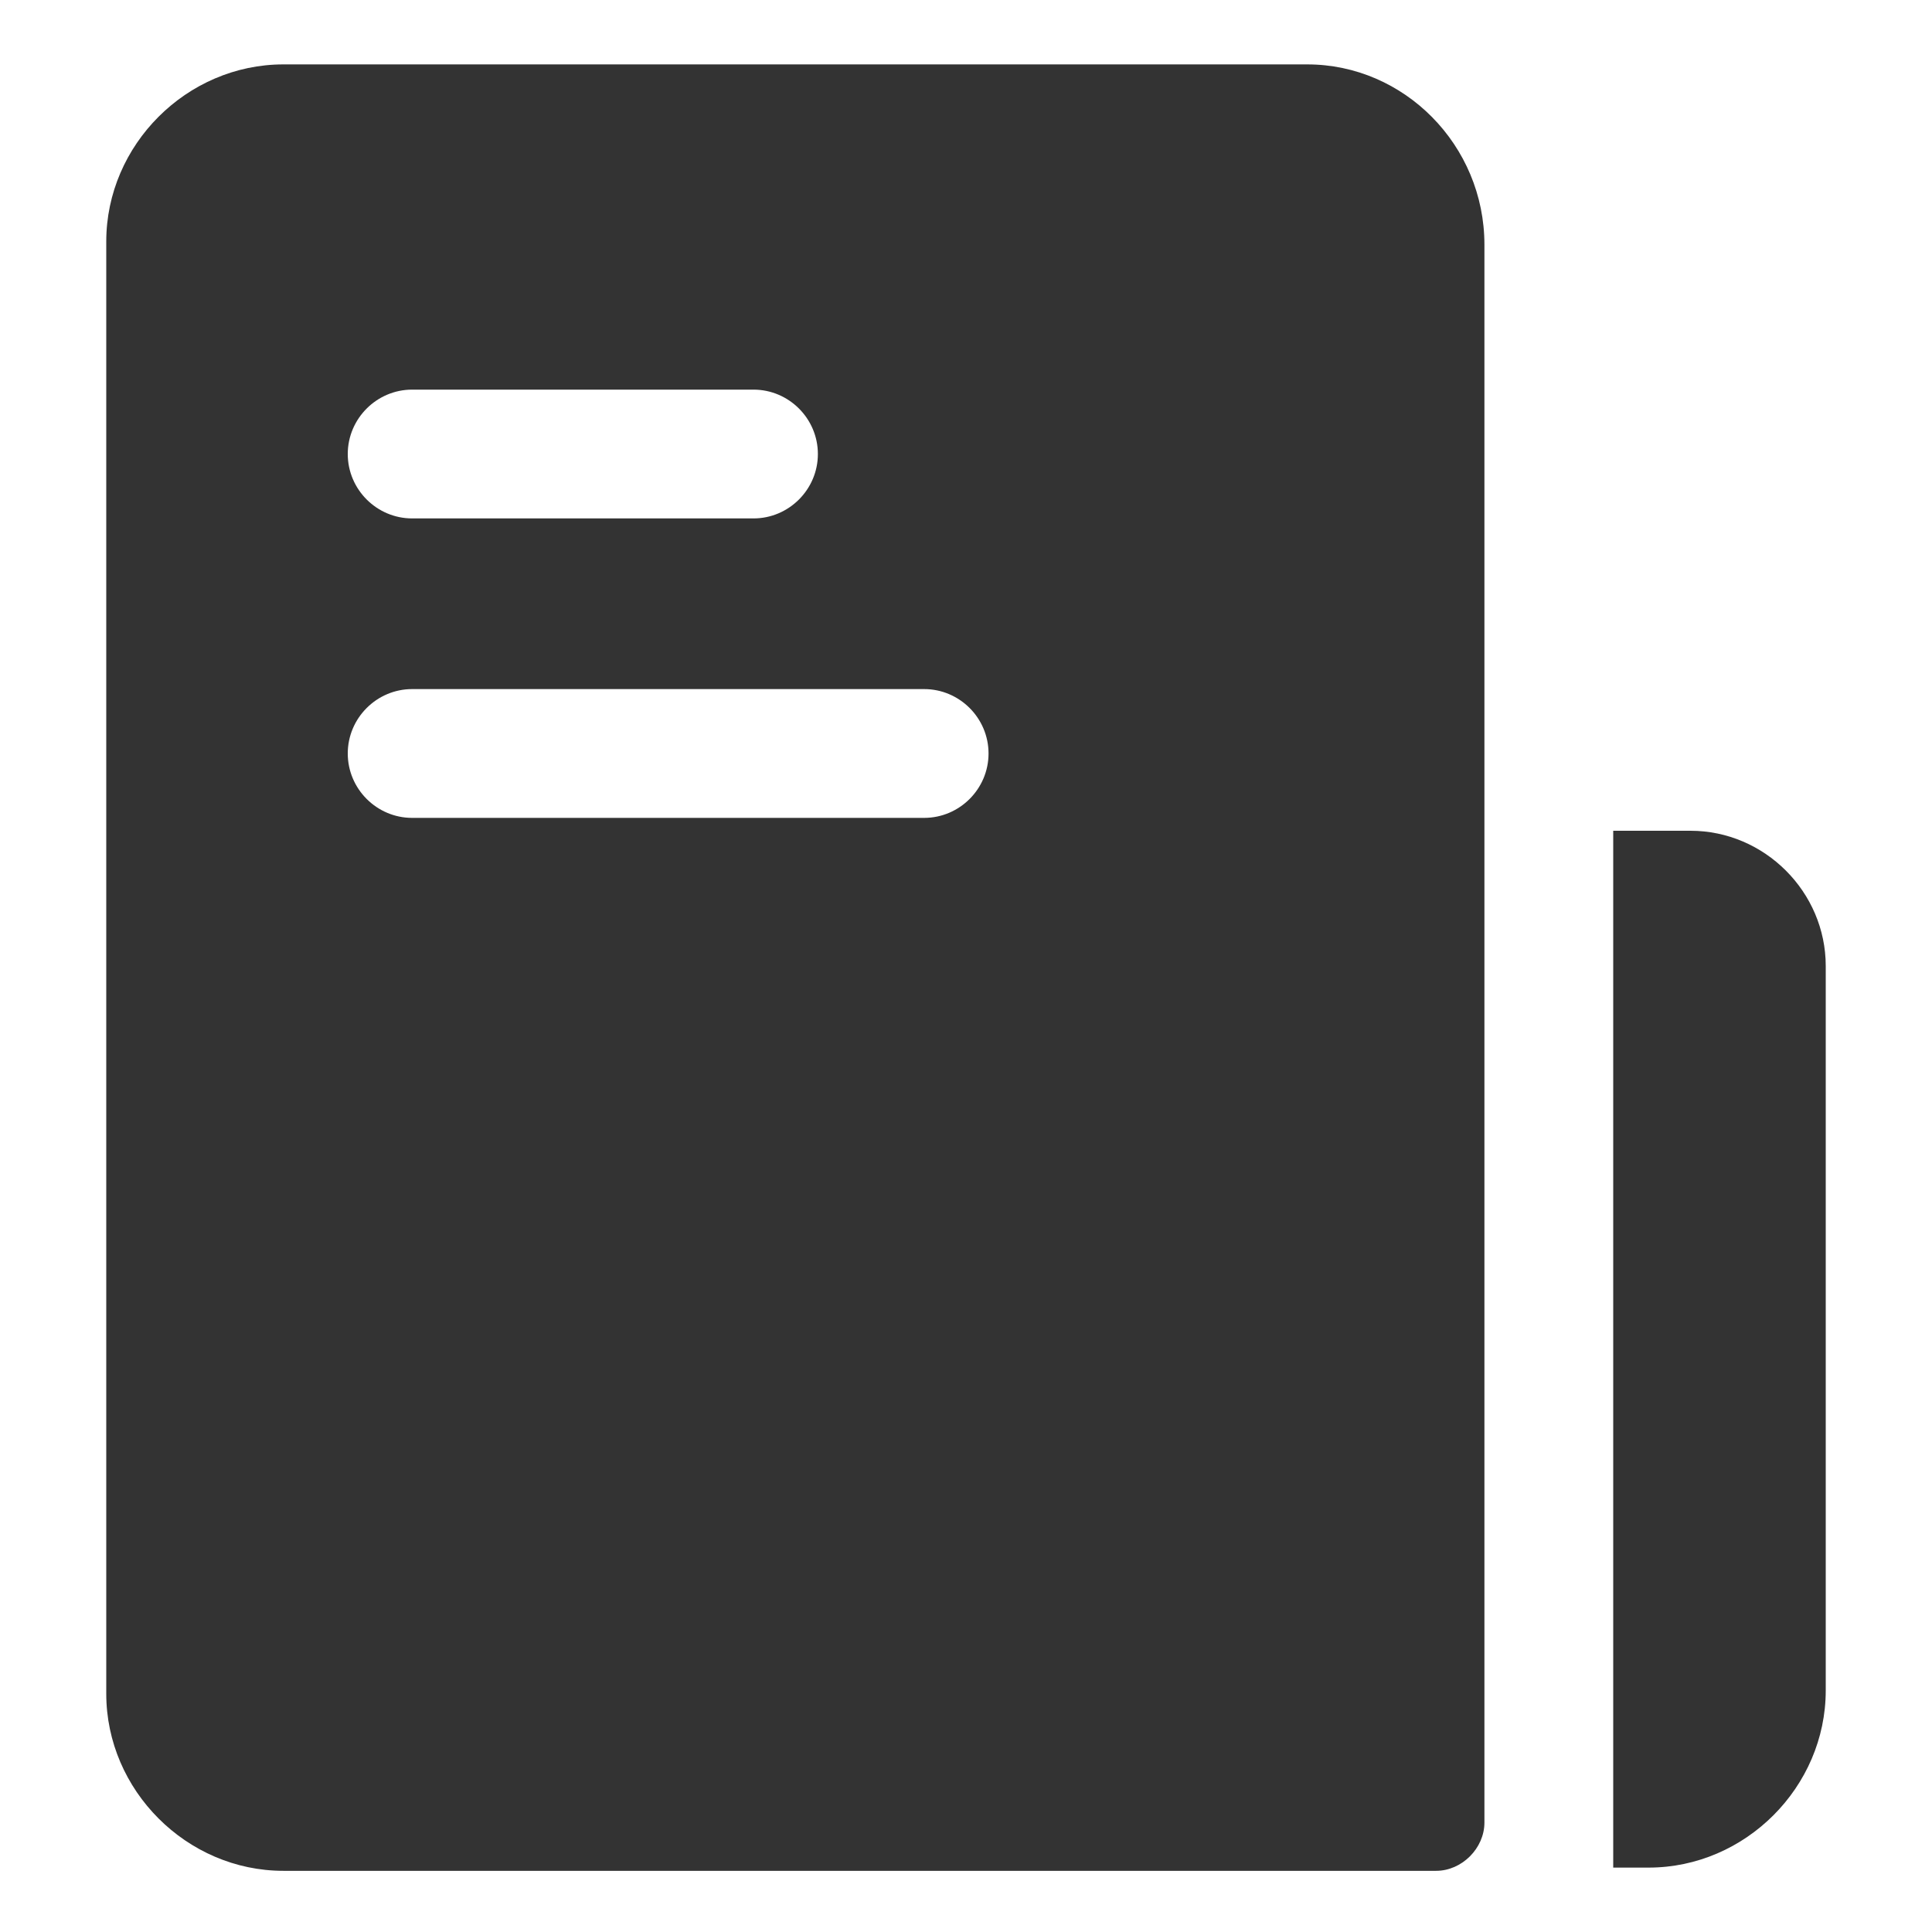 <?xml version="1.0" standalone="no"?><!DOCTYPE svg PUBLIC "-//W3C//DTD SVG 1.1//EN" "http://www.w3.org/Graphics/SVG/1.1/DTD/svg11.dtd"><svg t="1729151534825" class="icon" viewBox="0 0 1024 1024" version="1.1" xmlns="http://www.w3.org/2000/svg" p-id="41406" xmlns:xlink="http://www.w3.org/1999/xlink" width="200" height="200"><path d="M692.907 34.133H150.187c-51.2 0-93.867 42.667-93.867 93.867v769.707c0 51.2 42.667 93.867 93.867 93.867h610.987c13.653 0 25.6-11.947 25.6-25.6v-836.267c0-52.907-42.667-95.573-93.867-95.573zM218.453 206.507h180.907c18.773 0 34.133 15.36 34.133 34.133s-15.36 34.133-34.133 34.133H218.453c-18.773 0-34.133-15.36-34.133-34.133s15.36-34.133 34.133-34.133z m271.36 226.987H218.453c-18.773 0-34.133-15.36-34.133-34.133s15.36-34.133 34.133-34.133h271.36c18.773 0 34.133 15.36 34.133 34.133s-15.36 34.133-34.133 34.133zM896 440.32h-40.96V989.867h18.773c51.2 0 93.867-42.667 93.867-93.867V512c0-39.253-32.427-71.68-71.68-71.68z" fill="#333333" p-id="41407"></path></svg>